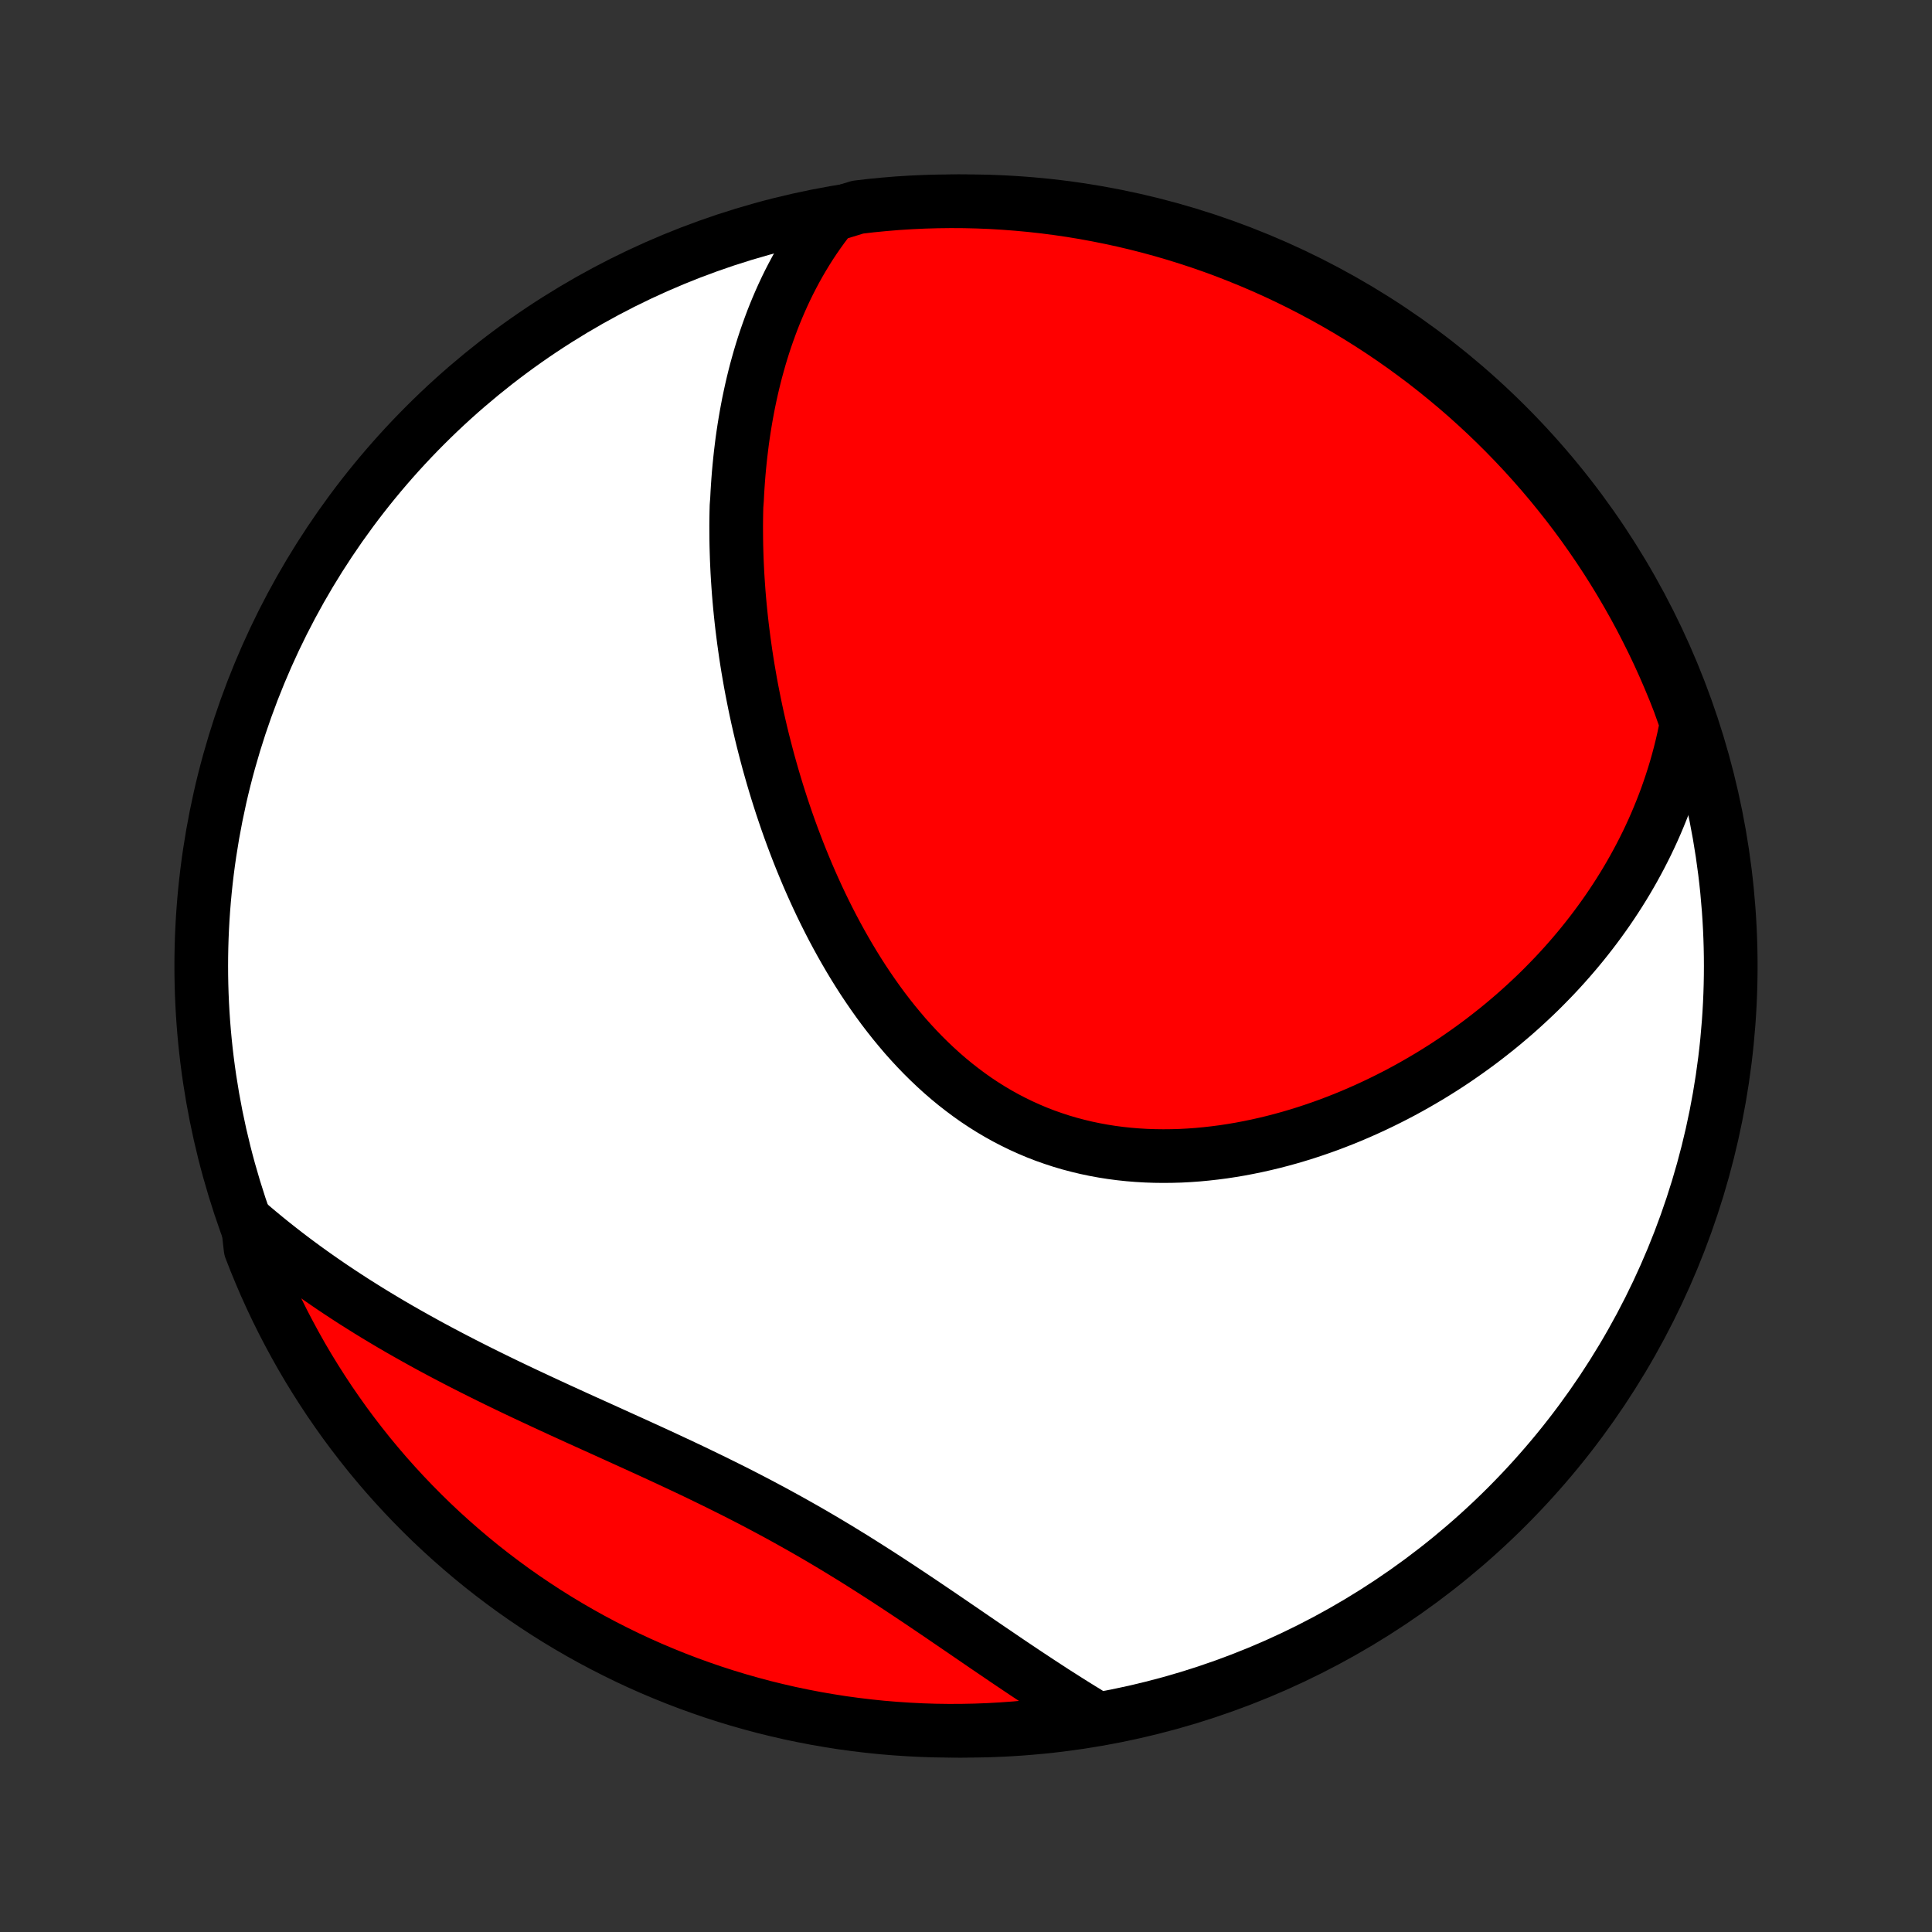 <?xml version="1.0" encoding="utf-8" standalone="no"?>
<!DOCTYPE svg PUBLIC "-//W3C//DTD SVG 1.1//EN"
  "http://www.w3.org/Graphics/SVG/1.1/DTD/svg11.dtd">
<!-- Created with matplotlib (http://matplotlib.org/) -->
<svg height="72pt" version="1.1" viewBox="0 0 72 72" width="72pt" xmlns="http://www.w3.org/2000/svg" xmlns:xlink="http://www.w3.org/1999/xlink">
 <rect x="0" y="0" width="72" height="72" fill="#333333" stroke="none"/>
 <defs>
  <style type="text/css">
*{stroke-linecap:butt;stroke-linejoin:round;}
  </style>
 </defs>
 <g id="figure_1">
  <g id="patch_1">
   <path d="
M0 72
L72 72
L72 0
L0 0
z
" style="fill:none;"/>
  </g>
  <g id="axes_1">
   <g id="PatchCollection_1">
    <defs>
     <path d="
M36 -7.5
C43.558 -7.5 50.808 -10.503 56.153 -15.848
C61.497 -21.192 64.5 -28.442 64.5 -36
C64.5 -43.558 61.497 -50.808 56.153 -56.153
C50.808 -61.497 43.558 -64.5 36 -64.5
C28.442 -64.5 21.192 -61.497 15.848 -56.153
C10.503 -50.808 7.5 -43.558 7.5 -36
C7.5 -28.442 10.503 -21.192 15.848 -15.848
C21.192 -10.503 28.442 -7.5 36 -7.5
z
" id="C0_0_a811fe30f3"/>
     <path d="
M31.004 -63.984
L30.829 -63.761
L30.661 -63.538
L30.499 -63.313
L30.343 -63.087
L30.193 -62.86
L30.049 -62.631
L29.91 -62.402
L29.776 -62.172
L29.648 -61.941
L29.524 -61.709
L29.405 -61.477
L29.291 -61.244
L29.182 -61.011
L29.077 -60.777
L28.976 -60.542
L28.879 -60.307
L28.786 -60.072
L28.698 -59.837
L28.613 -59.601
L28.531 -59.365
L28.453 -59.128
L28.379 -58.892
L28.308 -58.655
L28.241 -58.417
L28.176 -58.18
L28.115 -57.942
L28.057 -57.705
L28.002 -57.467
L27.95 -57.228
L27.9 -56.99
L27.854 -56.751
L27.81 -56.512
L27.769 -56.273
L27.73 -56.033
L27.694 -55.794
L27.66 -55.554
L27.63 -55.313
L27.601 -55.073
L27.575 -54.832
L27.551 -54.591
L27.529 -54.349
L27.51 -54.107
L27.493 -53.865
L27.478 -53.622
L27.466 -53.379
L27.447 -53.136
L27.441 -52.892
L27.437 -52.647
L27.435 -52.402
L27.436 -52.156
L27.438 -51.91
L27.442 -51.663
L27.449 -51.416
L27.457 -51.168
L27.468 -50.919
L27.48 -50.67
L27.495 -50.42
L27.512 -50.169
L27.53 -49.918
L27.551 -49.666
L27.574 -49.412
L27.599 -49.159
L27.626 -48.904
L27.655 -48.648
L27.687 -48.392
L27.72 -48.135
L27.756 -47.876
L27.793 -47.617
L27.833 -47.357
L27.875 -47.096
L27.92 -46.834
L27.966 -46.571
L28.015 -46.307
L28.067 -46.042
L28.12 -45.776
L28.176 -45.509
L28.234 -45.241
L28.295 -44.972
L28.358 -44.702
L28.424 -44.431
L28.493 -44.159
L28.564 -43.886
L28.637 -43.612
L28.714 -43.337
L28.793 -43.061
L28.875 -42.784
L28.959 -42.507
L29.047 -42.228
L29.137 -41.949
L29.231 -41.669
L29.327 -41.388
L29.427 -41.106
L29.53 -40.824
L29.636 -40.542
L29.745 -40.259
L29.858 -39.975
L29.974 -39.692
L30.093 -39.408
L30.216 -39.124
L30.343 -38.84
L30.473 -38.556
L30.607 -38.272
L30.745 -37.989
L30.887 -37.706
L31.032 -37.424
L31.182 -37.143
L31.336 -36.862
L31.494 -36.583
L31.656 -36.305
L31.822 -36.029
L31.992 -35.755
L32.167 -35.482
L32.347 -35.212
L32.531 -34.944
L32.719 -34.679
L32.912 -34.416
L33.11 -34.157
L33.312 -33.902
L33.52 -33.65
L33.731 -33.401
L33.948 -33.158
L34.17 -32.918
L34.396 -32.684
L34.627 -32.455
L34.863 -32.231
L35.104 -32.012
L35.349 -31.8
L35.6 -31.593
L35.855 -31.394
L36.114 -31.201
L36.378 -31.014
L36.647 -30.835
L36.919 -30.664
L37.196 -30.5
L37.478 -30.343
L37.763 -30.195
L38.052 -30.054
L38.344 -29.922
L38.64 -29.797
L38.939 -29.681
L39.242 -29.574
L39.547 -29.474
L39.855 -29.383
L40.165 -29.301
L40.477 -29.226
L40.792 -29.16
L41.108 -29.102
L41.425 -29.052
L41.744 -29.01
L42.064 -28.976
L42.385 -28.95
L42.706 -28.931
L43.028 -28.92
L43.349 -28.916
L43.67 -28.919
L43.992 -28.928
L44.312 -28.945
L44.632 -28.968
L44.951 -28.998
L45.269 -29.034
L45.586 -29.075
L45.901 -29.123
L46.215 -29.176
L46.526 -29.235
L46.837 -29.299
L47.145 -29.368
L47.451 -29.442
L47.755 -29.521
L48.056 -29.604
L48.355 -29.692
L48.652 -29.784
L48.946 -29.881
L49.237 -29.981
L49.526 -30.085
L49.812 -30.194
L50.095 -30.305
L50.375 -30.42
L50.652 -30.539
L50.927 -30.661
L51.198 -30.786
L51.467 -30.914
L51.732 -31.045
L51.994 -31.178
L52.254 -31.315
L52.51 -31.454
L52.763 -31.596
L53.013 -31.741
L53.261 -31.887
L53.505 -32.037
L53.746 -32.188
L53.984 -32.342
L54.219 -32.498
L54.45 -32.657
L54.679 -32.817
L54.905 -32.98
L55.128 -33.144
L55.348 -33.311
L55.565 -33.48
L55.779 -33.65
L55.99 -33.822
L56.198 -33.997
L56.404 -34.173
L56.606 -34.351
L56.805 -34.531
L57.002 -34.713
L57.196 -34.896
L57.387 -35.081
L57.575 -35.269
L57.76 -35.458
L57.943 -35.648
L58.123 -35.841
L58.3 -36.036
L58.474 -36.232
L58.645 -36.43
L58.814 -36.63
L58.98 -36.832
L59.143 -37.036
L59.303 -37.241
L59.461 -37.449
L59.616 -37.659
L59.768 -37.87
L59.918 -38.084
L60.064 -38.299
L60.208 -38.517
L60.349 -38.736
L60.487 -38.958
L60.623 -39.182
L60.755 -39.408
L60.885 -39.637
L61.011 -39.867
L61.135 -40.1
L61.256 -40.336
L61.374 -40.573
L61.488 -40.813
L61.6 -41.056
L61.708 -41.301
L61.813 -41.549
L61.915 -41.8
L62.014 -42.053
L62.109 -42.308
L62.2 -42.567
L62.288 -42.828
L62.373 -43.093
L62.454 -43.36
L62.531 -43.631
L62.604 -43.904
L62.673 -44.181
L62.738 -44.46
L62.798 -44.743
L62.855 -45.03
L62.758 -45.319
L62.582 -45.812
L62.399 -46.278
L62.207 -46.74
L62.008 -47.199
L61.801 -47.655
L61.585 -48.107
L61.362 -48.555
L61.132 -49
L60.893 -49.441
L60.647 -49.877
L60.394 -50.309
L60.133 -50.737
L59.865 -51.161
L59.589 -51.58
L59.306 -51.994
L59.017 -52.403
L58.72 -52.807
L58.416 -53.207
L58.105 -53.6
L57.788 -53.989
L57.464 -54.372
L57.134 -54.749
L56.797 -55.121
L56.453 -55.487
L56.104 -55.847
L55.748 -56.201
L55.387 -56.549
L55.019 -56.89
L54.646 -57.226
L54.267 -57.554
L53.882 -57.876
L53.492 -58.192
L53.097 -58.501
L52.696 -58.802
L52.291 -59.097
L51.88 -59.385
L51.465 -59.666
L51.044 -59.94
L50.62 -60.206
L50.19 -60.465
L49.757 -60.716
L49.319 -60.96
L48.877 -61.196
L48.432 -61.425
L47.982 -61.646
L47.529 -61.859
L47.072 -62.064
L46.612 -62.261
L46.149 -62.45
L45.683 -62.632
L45.214 -62.805
L44.742 -62.97
L44.267 -63.126
L43.789 -63.275
L43.31 -63.415
L42.828 -63.547
L42.344 -63.67
L41.858 -63.785
L41.37 -63.891
L40.881 -63.989
L40.391 -64.079
L39.898 -64.16
L39.405 -64.232
L38.911 -64.296
L38.415 -64.351
L37.919 -64.397
L37.423 -64.435
L36.926 -64.465
L36.429 -64.485
L35.931 -64.497
L35.434 -64.5
L34.937 -64.494
L34.44 -64.48
L33.943 -64.457
L33.448 -64.426
L32.953 -64.385
L32.459 -64.337
L31.965 -64.279
z
" id="C0_1_8c81fb554a"/>
     <path d="
M9.229 -26.436
L9.456 -26.242
L9.686 -26.049
L9.918 -25.858
L10.153 -25.668
L10.392 -25.479
L10.632 -25.292
L10.876 -25.106
L11.123 -24.922
L11.372 -24.739
L11.624 -24.558
L11.88 -24.377
L12.138 -24.198
L12.399 -24.02
L12.663 -23.844
L12.93 -23.669
L13.2 -23.494
L13.473 -23.322
L13.748 -23.15
L14.027 -22.979
L14.309 -22.81
L14.594 -22.641
L14.881 -22.474
L15.172 -22.308
L15.465 -22.143
L15.761 -21.979
L16.06 -21.815
L16.362 -21.653
L16.666 -21.492
L16.974 -21.331
L17.283 -21.172
L17.596 -21.013
L17.911 -20.855
L18.228 -20.698
L18.548 -20.541
L18.87 -20.385
L19.194 -20.23
L19.521 -20.075
L19.849 -19.921
L20.179 -19.767
L20.511 -19.613
L20.845 -19.459
L21.18 -19.306
L21.517 -19.152
L21.855 -18.999
L22.194 -18.846
L22.534 -18.692
L22.874 -18.538
L23.215 -18.383
L23.557 -18.228
L23.899 -18.072
L24.241 -17.916
L24.584 -17.758
L24.925 -17.6
L25.267 -17.44
L25.608 -17.28
L25.948 -17.118
L26.287 -16.954
L26.625 -16.79
L26.962 -16.623
L27.298 -16.456
L27.633 -16.286
L27.965 -16.115
L28.296 -15.942
L28.625 -15.767
L28.952 -15.591
L29.277 -15.413
L29.6 -15.233
L29.921 -15.052
L30.24 -14.869
L30.556 -14.685
L30.87 -14.499
L31.182 -14.312
L31.491 -14.123
L31.799 -13.934
L32.103 -13.743
L32.405 -13.552
L32.705 -13.36
L33.003 -13.168
L33.298 -12.975
L33.591 -12.782
L33.882 -12.589
L34.17 -12.397
L34.457 -12.204
L34.741 -12.012
L35.023 -11.821
L35.303 -11.63
L35.581 -11.44
L35.857 -11.252
L36.131 -11.064
L36.403 -10.878
L36.673 -10.693
L36.942 -10.51
L37.209 -10.329
L37.473 -10.149
L37.737 -9.971
L37.998 -9.796
L38.258 -9.622
L38.517 -9.451
L38.773 -9.282
L39.029 -9.115
L39.282 -8.95
L39.535 -8.789
L39.786 -8.629
L40.036 -8.472
L40.284 -8.318
L40.532 -8.166
L40.305 -8.017
L39.813 -7.827
L39.32 -7.756
L38.825 -7.694
L38.33 -7.64
L37.834 -7.595
L37.337 -7.559
L36.84 -7.531
L36.343 -7.512
L35.845 -7.502
L35.348 -7.5
L34.851 -7.507
L34.354 -7.523
L33.858 -7.548
L33.362 -7.581
L32.867 -7.622
L32.373 -7.673
L31.88 -7.732
L31.389 -7.799
L30.899 -7.876
L30.41 -7.96
L29.923 -8.054
L29.438 -8.155
L28.955 -8.266
L28.474 -8.384
L27.996 -8.512
L27.52 -8.647
L27.046 -8.791
L26.575 -8.943
L26.107 -9.104
L25.642 -9.272
L25.18 -9.449
L24.722 -9.634
L24.267 -9.826
L23.815 -10.027
L23.367 -10.236
L22.924 -10.453
L22.484 -10.677
L22.048 -10.909
L21.616 -11.149
L21.189 -11.396
L20.766 -11.651
L20.348 -11.913
L19.935 -12.183
L19.526 -12.459
L19.123 -12.743
L18.725 -13.034
L18.332 -13.332
L17.944 -13.637
L17.562 -13.949
L17.186 -14.268
L16.815 -14.593
L16.45 -14.924
L16.091 -15.262
L15.738 -15.607
L15.392 -15.957
L15.051 -16.314
L14.717 -16.677
L14.389 -17.045
L14.069 -17.419
L13.754 -17.799
L13.447 -18.185
L13.146 -18.576
L12.852 -18.972
L12.566 -19.374
L12.286 -19.78
L12.014 -20.192
L11.749 -20.608
L11.491 -21.029
L11.241 -21.454
L10.999 -21.884
L10.764 -22.319
L10.536 -22.757
L10.317 -23.199
L10.105 -23.646
L9.901 -24.096
L9.706 -24.55
L9.518 -25.007
L9.338 -25.467
z
" id="C0_2_6898e5fd0b"/>
    </defs>
    <g clip-path="url(#p1bffca34e9)">
     <use style="fill:#ffffff;stroke:#000000;stroke-width:2.0;" x="0.0" xlink:href="#C0_0_a811fe30f3" y="72.0"/>
    </g>
    <g clip-path="url(#p1bffca34e9)">
     <use style="fill:#ff0000;stroke:#000000;stroke-width:2.0;" x="0.0" xlink:href="#C0_1_8c81fb554a" y="72.0"/>
    </g>
    <g clip-path="url(#p1bffca34e9)">
     <use style="fill:#ff0000;stroke:#000000;stroke-width:2.0;" x="0.0" xlink:href="#C0_2_6898e5fd0b" y="72.0"/>
    </g>
   </g>
  </g>
 </g>
 <defs>
  <clipPath id="p1bffca34e9">
   <rect height="72.0" width="72.0" x="0.0" y="0.0"/>
  </clipPath>
 </defs>
</svg>
